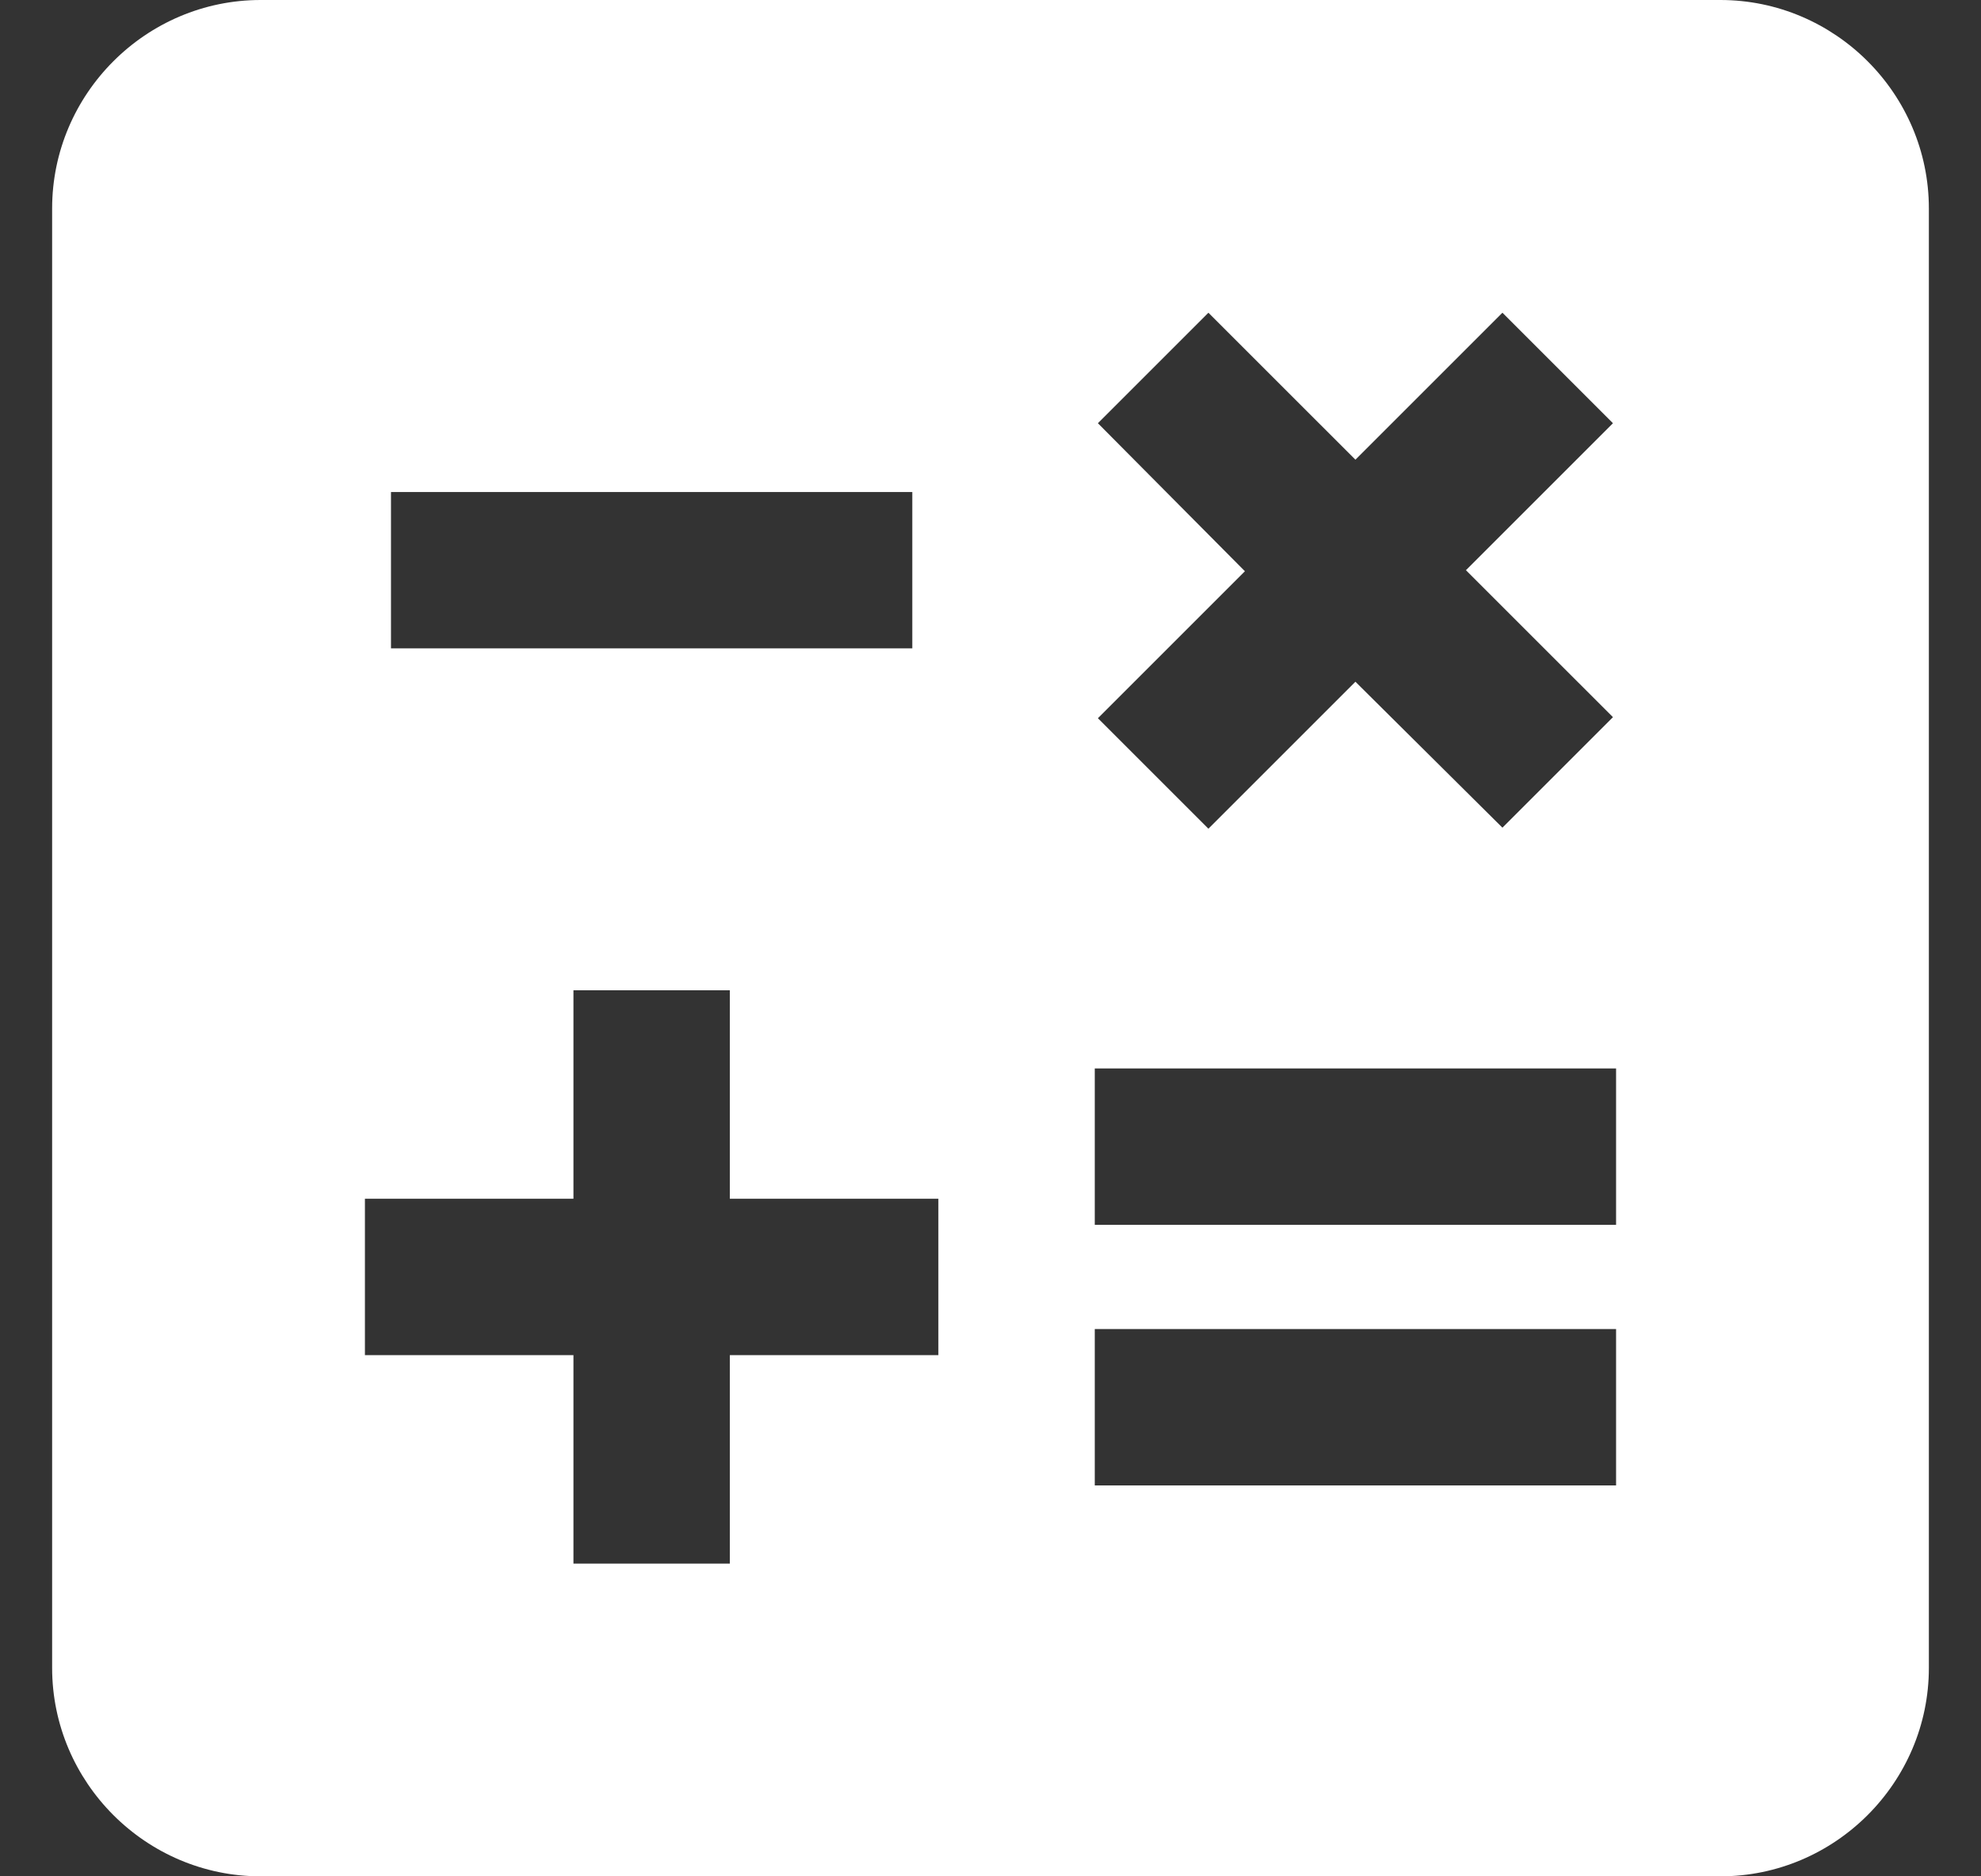 <svg width="19" height="18" viewBox="0 0 19 18" fill="none" xmlns="http://www.w3.org/2000/svg">
<rect x="0" y="0" width="19" height="18" fill="#333333" stroke="none"/>
<path d="M16.5 0H2.5C1.4 0 0.5 0.9 0.5 2V16C0.5 17.1 1.4 18 2.5 18H16.5C17.6 18 18.5 17.1 18.5 16V2C18.5 0.9 17.6 0 16.5 0ZM10.53 4.06L11.59 3L13 4.41L14.41 3L15.47 4.06L14.06 5.47L15.47 6.88L14.41 7.94L13 6.54L11.59 7.95L10.53 6.89L11.94 5.48L10.53 4.06ZM3.75 4.72H8.75V6.22H3.75V4.72ZM9 13H7V15H5.5V13H3.5V11.5H5.5V9.5H7V11.5H9V13ZM15.5 14.25H10.5V12.75H15.5V14.25ZM15.5 11.75H10.5V10.25H15.5V11.75Z" fill="white"/>
</svg>
